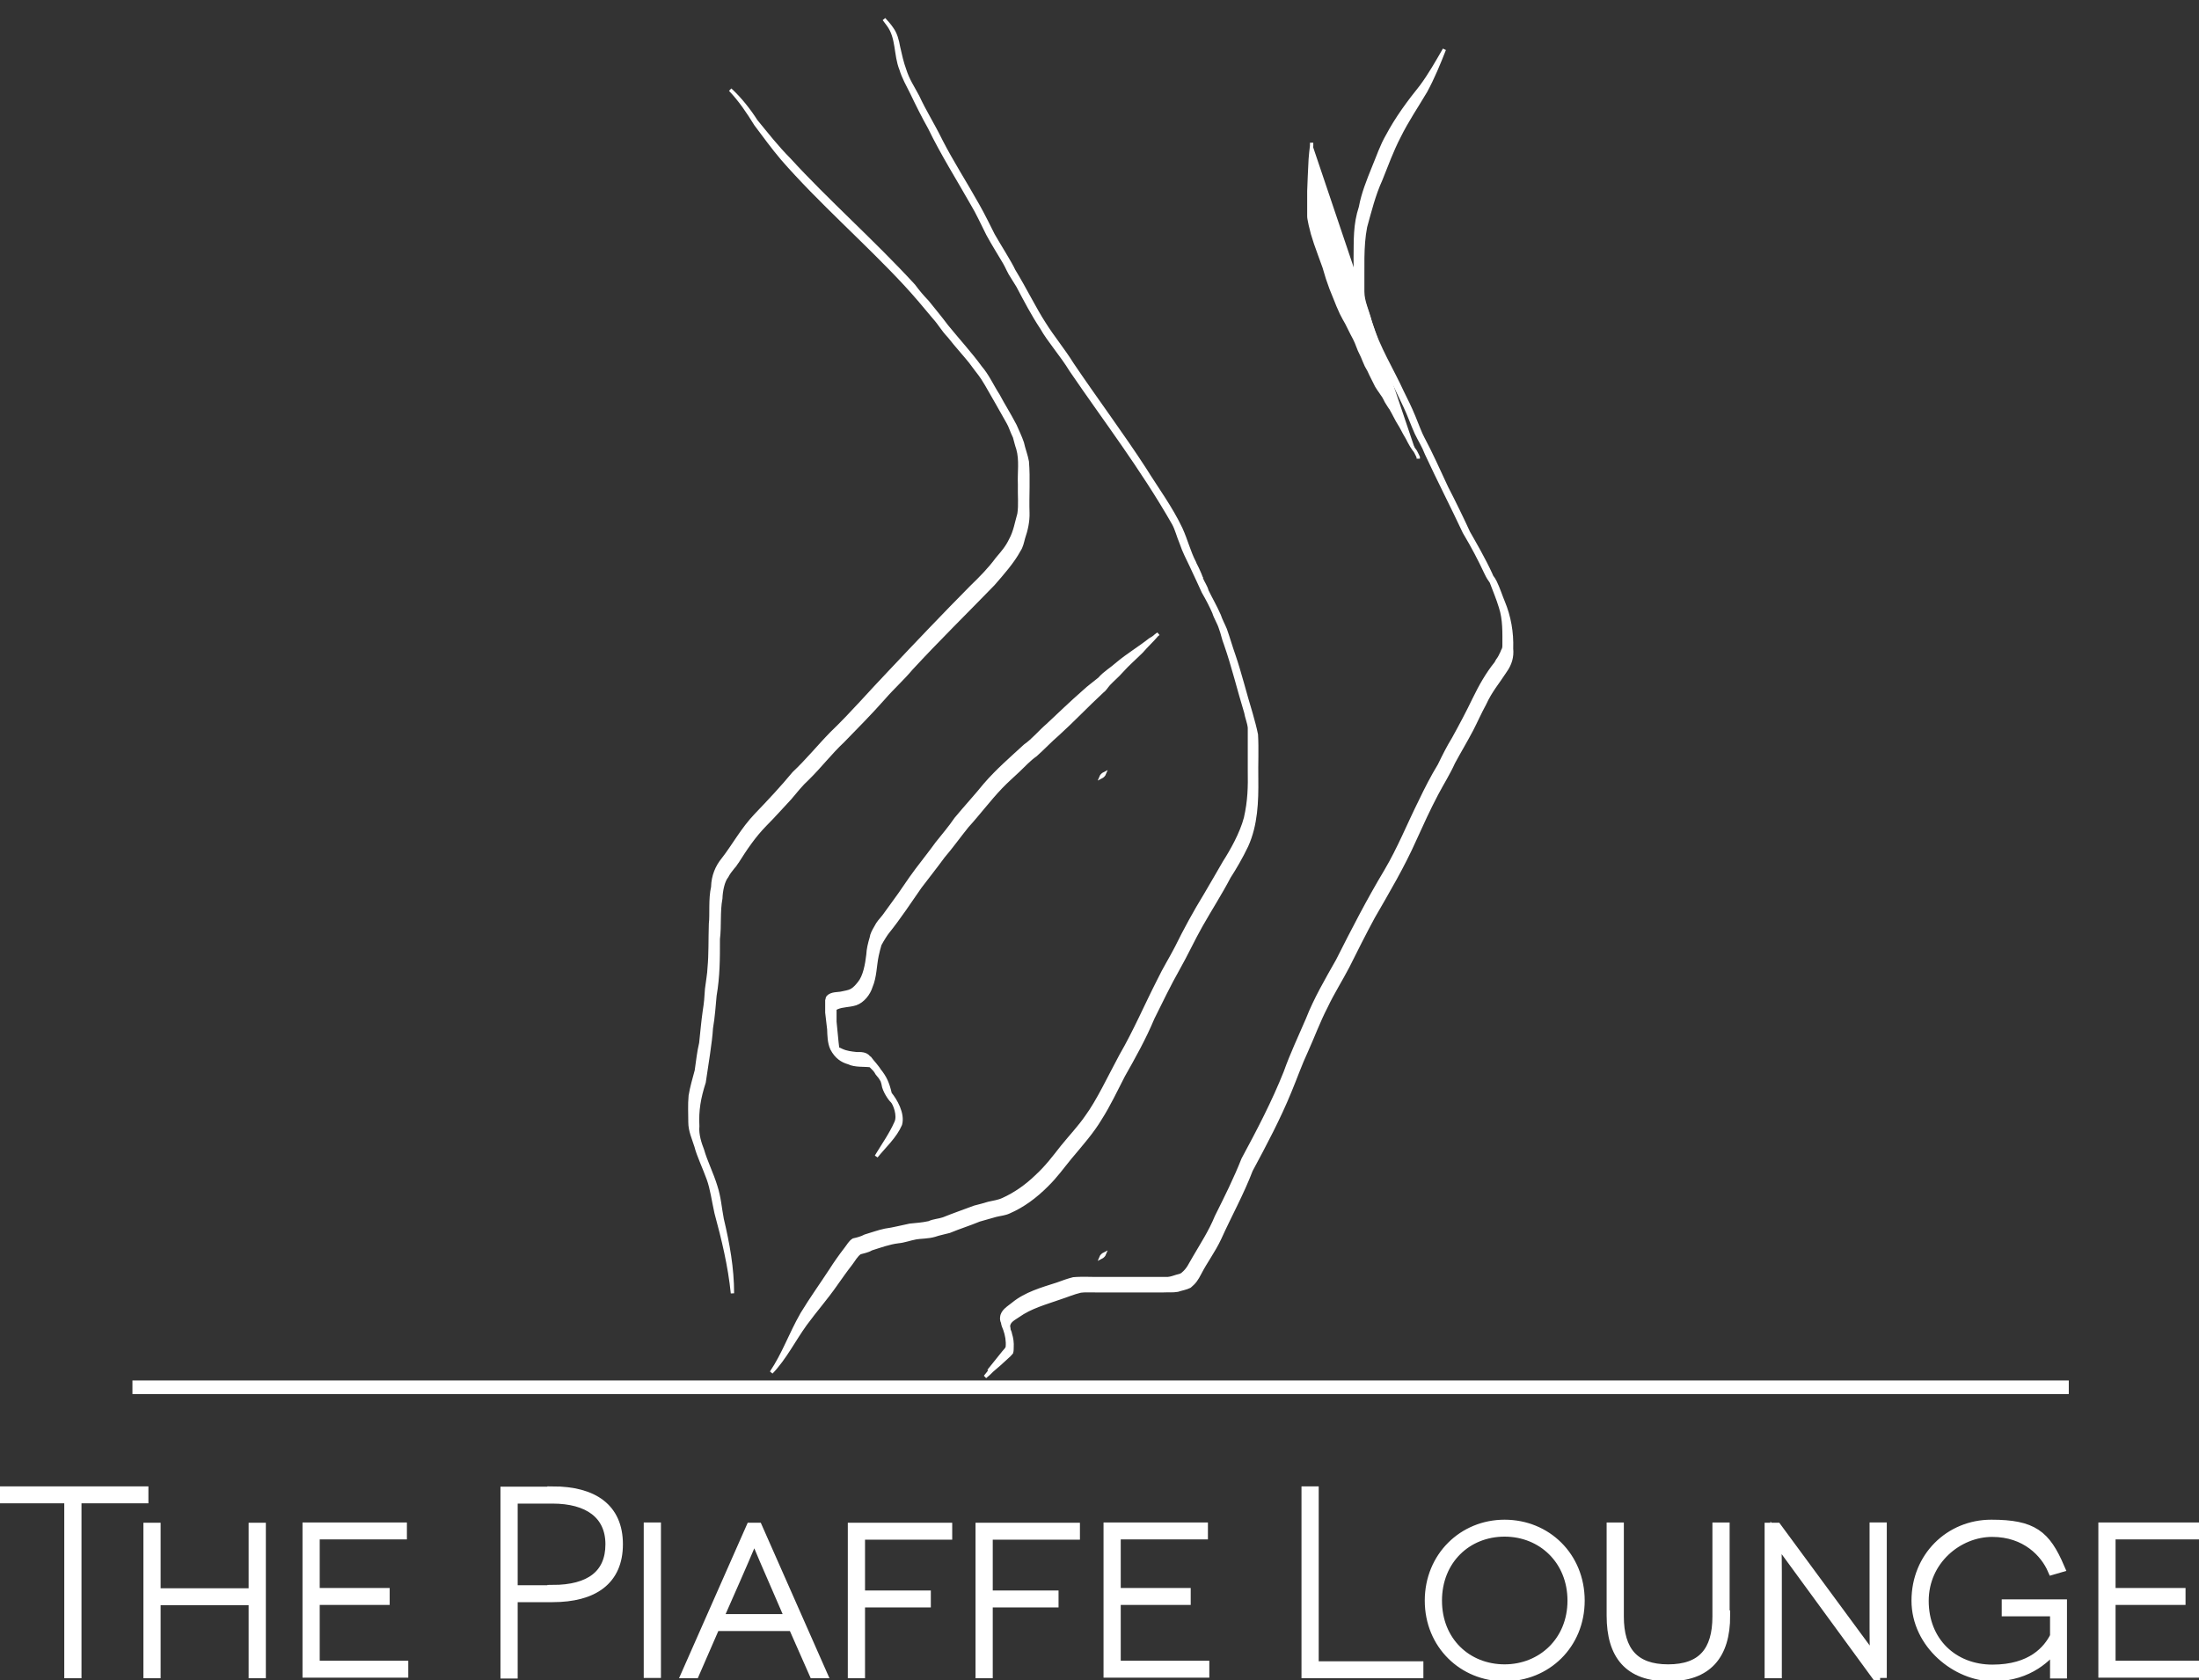 <?xml version="1.0" encoding="UTF-8"?>
<svg id="Layer_1" data-name="Layer 1" xmlns="http://www.w3.org/2000/svg" version="1.1" viewBox="0 0 792 605.2">
  <rect x="0" y="0" width="792" height="605.2" fill="#333333" stroke="none"/>
  <defs>
    <style>
      .cls-1 {
        stroke-width: 3.7px;
      }

      .cls-1, .cls-2 {
        fill: #fff;
        stroke: #fff;
        stroke-miterlimit: 10;
      }

      .cls-2 {
        stroke-width: 1.2px;
      }
    </style>
  </defs>
  <path class="cls-2" d="M397.8,451.6c-.6.3-1.1.8-1.3,1.3,0,0,0,0,0,0,.6-.3,1.1-.8,1.3-1.3,0,0,0,0,0,0Z"/>
  <path class="cls-2" d="M397.8,278.6c-.6.3-1.1.8-1.3,1.3,0,0,0,0,0,0,.6-.3,1.1-.8,1.3-1.3,0,0,0,0,0,0Z"/>
  <path class="cls-2" d="M744.5,497.8v3.7H48.3v-3.7h696.2Z"/>
  <path class="cls-1" d="M27.5,539.6v63h-2.5v-63H.9v-2.4h50.7v2.4h-24.1Z"/>
  <path class="cls-1" d="M91.4,602.6v-26.3h-35.4v26.3h-2.5v-52.3h2.5v23.6h35.4v-23.6h2.5v52.3h-2.5Z"/>
  <path class="cls-1" d="M110.8,550.2h33.9v2.4h-31.4v21.2h25.2v2.4h-25.2v23.8h31.9v2.4h-34.4v-52.3h0Z"/>
  <path class="cls-1" d="M199,537.2c14.7,0,23.5,6.1,23.5,19s-8.8,19-23.5,19h-14.4v27.5h-2.5v-65.4h16.9ZM199,572.7c13.6,0,20.9-5.6,20.9-16.5s-8.1-16.5-20.9-16.5h-14.4v33.1h14.4Z"/>
  <path class="cls-1" d="M233.7,550.2h2.5v52.3h-2.5v-52.3h0Z"/>
  <path class="cls-1" d="M257.5,585.6l-7.4,17h-2.7l23.1-52.3h2.3l23.1,52.3h-2.7l-7.5-17h-28.2,0ZM278.2,568.2c-4.4-10-6.4-15.1-6.4-15.2h-.2c0,0-2.3,5.7-6.8,15.9l-6.3,14.3h26.2l-6.5-15h0Z"/>
  <path class="cls-1" d="M309.7,552.7v22h23.7v2.4h-23.7v25.5h-2.5v-52.3h33.9v2.4h-31.4,0Z"/>
  <path class="cls-1" d="M355.7,552.7v22h23.7v2.4h-23.7v25.5h-2.5v-52.3h33.9v2.4h-31.4Z"/>
  <path class="cls-1" d="M399.3,550.2h33.9v2.4h-31.4v21.2h25.2v2.4h-25.2v23.8h31.9v2.4h-34.4v-52.3h0Z"/>
  <path class="cls-1" d="M470.6,537.2h2.5v63h37.7v2.4h-40.2v-65.4h0Z"/>
  <path class="cls-1" d="M541.9,549.2c15,0,27,11.5,27,27.3s-12.1,27.2-27,27.2-26.9-11.5-26.9-27.2,12-27.3,26.9-27.3ZM541.9,601.3c13.5,0,24.5-10.1,24.5-24.8s-10.9-24.9-24.5-24.9-24.4,10.1-24.4,24.9,10.8,24.8,24.4,24.8Z"/>
  <path class="cls-1" d="M621.3,581.9c0,14.2-6.5,21.8-20.5,21.8s-20.3-7.6-20.3-21.8v-31.7h2.5v32c0,12.5,5.5,19.1,17.8,19.1s17.8-6.5,17.8-19.1v-32h2.5v31.7h0Z"/>
  <path class="cls-1" d="M675.3,602.6l-35.6-48.7h0c0,0,.2,5.8.2,12.2v36.5h-2.5v-52.3h2.5l35.5,48.2h0c0,0-.2-5.7-.2-12v-36.3h2.5v52.3h-2.4,0Z"/>
  <path class="cls-1" d="M740.2,602.6c0-7.7,0-9.6,0-9.7h0c-2.4,3.1-9.2,10.8-22.3,10.8s-27.6-11.6-27.6-27.2,11.9-27.3,26.9-27.3,19.5,3.8,24.5,15.4l-2.4.7c-2.6-6-9.5-13.6-21.8-13.6s-24.7,10.1-24.7,24.9,10.6,24.8,24.8,24.8,20.1-7,22.6-12v-9.1h-17.4v-2.4h19.8v24.8h-2.4Z"/>
  <path class="cls-1" d="M757.6,550.2h33.9v2.4h-31.4v21.2h25.2v2.4h-25.2v23.8h31.9v2.4h-34.4v-52.3h0Z"/>
  <path class="cls-2" d="M472.4,51.4v1.1c0,0-.3,2.6-.3,2.6l-.2,2.3-.3,6.2-.2,5.2v3c0,0,0,2.1,0,2.1v1.8c0,.7,0,1.5,0,2.2,0,.7.2,1.4.3,2,.1.7.3,1.4.5,2.2l.5,2,1.1,3.5,1.5,4.2,1.6,4.4,1.2,4,1.3,3.7,1.5,3.7,1,2.5,1.2,2.7,1.1,2.1.8,1.4.7,1.4.6,1.2.7,1.4.8,1.5.7,1.5,1.1,2.8,1.1,2.3.7,1.7.7,1.6.9,1.6.7,1.5,1.1,2.2c.3.7.7,1.3,1,2,.4.7.9,1.4,1.4,2.1.3.5.7,1,1.1,1.6.4.6.6,1.2,1,1.9l1,1.6c.2.4.5.7.7,1,.2.4.4.8.6,1.1l.9,1.7.8,1.5.6,1c.2.3.4.7.6,1,.2.4.4.7.6,1.1l.8,1.5.7,1.2.5.9.4.8.5.9.4.7.4.6.4.6.4.5.3.5.2.4.2.4.2.4c0,.1.1.2.2.4,0,.1,0,.2.1.3,0,.2,0,.3,0,.5"/>
  <path class="cls-2" d="M356.6,493.1c1.6-2,3.3-4.1,4.9-6.1.5-.6,1.2-1.2,1.3-1.9.2-2.1-.2-4.3-.9-6.3,0,0,0-.1-.1-.2-.3-.7-.6-1.5-.7-2.3-.3-.6-.4-1.3-.3-1.9.2-2.2,2.4-3.4,4-4.7,4.6-3.8,10.4-5.4,16-7.2,1.9-.7,3.8-1.4,5.8-1.9,3.5-.3,7,0,10.5-.1,7.6,0,16.9,0,23.6,0,1.1-.1,2.1-.5,3.1-.8.7-.2,1.5-.3,2.1-.8,2.2-1.8,2.7-3.5,4.3-6.1,2.6-4.5,5.7-9.2,7.9-14.6,3.4-6.8,6.8-13.6,9.6-20.7,5.5-10.2,10.9-20.5,15.2-31.3,2.3-6.5,5.3-12.8,8-19.1,2.9-7.4,6.9-14.2,10.8-21.1,5.5-10.9,11.1-21.8,17.4-32.3,4.8-8.1,8.3-16.9,12.5-25.3,2.1-4.4,4.3-8.7,6.8-12.8,1.6-3.3,3.2-6.5,5.1-9.6,2.6-4.7,5.1-9.4,7.4-14.2,2.4-4.9,4.6-8.8,7.9-13-.1.3.3-.6.5-.9.7-.9,1.2-1.9,1.7-3,.1-.3.2-.6.4-.9.2-.4.3-.8.3-1.3,0-4.7.2-9.6-1.3-14.1-.9-3-2.1-5.8-3.3-9-.7-1-1.2-1.7-1.9-3.2-2.5-5.3-4.7-9.5-7.8-14.7-4.3-9.2-9-18.3-13.6-28.2-1.3-3.3-2.2-4.4-3.7-7.5-1.4-3.1-2.7-6.8-4-9.5-1.4-2.9-3.5-7.3-4.3-9-1.4-3-3.9-7-4.7-9.3-1.5-2.7-3.8-8-5.3-12-1.2-4-2.5-7.9-3.4-11.6-.5-3.9-.2-7.8-.3-11.6.1-6.6-.2-12,1.9-18.4.9-4.9,2.8-9.6,4.7-14.3,1.6-3.8,2.9-7.8,5-11.4,3.4-6.4,7.7-12.2,12.2-17.8,3.1-4.2,5.7-8.8,8.3-13.3-2,5.1-4.1,10.2-6.7,15-3.2,5.4-6.8,10.7-9.6,16.4-2.6,5-4.5,10.3-6.6,15.5-2.5,5.5-3.9,11.2-5.5,17-1.4,7.1-.9,14.9-1,23.3,0,3.8,1.9,7.3,2.7,11,2.9,9.3,8,17.4,11.5,25.1,1.4,2.8,2.8,5.6,4.2,9,1.2,2.9,2.4,6.2,3.3,7.8,2.7,5,5.8,11.9,8.5,17.7,2.3,4.4,6,12,7.9,16.2,2.1,3.7,5.6,9.7,8.1,15.2.3,1,.6.8,1.5,2.6,1.1,2.2,2.2,5.6,2.9,7.2,2.2,5.3,3.2,11,3,16.8.3,3-.5,5.6-2.2,8-2.9,4.5-5.3,7.1-7.5,11.9-1.7,3.1-3.1,6.3-4.7,9.4-2.1,4-4.4,7.8-6.5,11.7-1.8,4-4.1,7.6-6.1,11.4-2.8,5.3-5.3,10.8-7.8,16.3-4.3,9.7-9.7,18.8-15,28-3.2,5.9-6.2,11.9-9.2,17.9-2.5,4.8-5.5,9.5-7.8,14.4-2.7,5.2-4.7,10.7-7.1,16-2.2,4.7-3.9,9.6-5.9,14.4-4,9.8-9,19.2-14,28.5-3.2,8.4-7.6,16.3-11.3,24.5-2.2,4.7-5,8.3-7.2,12.6-1.1,2.1-1.8,3.2-3.6,4.7-1.4.7-2.9.9-4.4,1.4-1.7.3-3.5.1-5.2.2h-23.9c-2,0-4.5-.1-5.8.1-2.6.6-5.1,1.7-7.6,2.5-5.1,1.8-10.4,3.2-14.9,6.4-1.6,1.1-3.4,1.9-3.5,3.8.1.4.2.9.2,1.3h0c.2.4.5,1.2.5,1.5.5,1.5.7,3.2.6,4.8,0,.6,0,1.3-.2,1.9-.5.6-1.1,1.2-1.7,1.7-1.7,1.6-3.5,3.2-5.3,4.7-.8.8-1.6,1.6-2.5,2.3.8-.9,1.4-1.8,2.1-2.7h0Z"/>
  <path class="cls-2" d="M432.7,207.9c0,0,0,.1,0,.2,0,0,0,0,0-.2h0s0,0,0,0Z"/>
  <path class="cls-2" d="M288.8,473.3c3.6-5.9,6.8-10.3,10.4-15.8,1.6-2.5,3.4-5.1,5.5-7.8.8-1,1.5-2.4,2.7-3.1,1.4-.3,2.9-.7,4.2-1.4,2.4-.7,4.8-1.6,7.2-2.1,3-.4,5.9-1.2,8.9-1.8,2.6-.3,4.1-.3,6.9-.9,1.7-.8,3.5-.8,5.2-1.4,3.7-1.5,7.5-2.8,11.2-4.2,1.7-.4,3.4-.9,5.1-1.4,1.7-.4,3.5-.6,5.2-1.4,4.4-2,8.5-4.9,12-8.3,3.8-3.5,6.3-6.9,9.3-10.7,3-3.7,6.3-7.2,8.7-10.7,4.2-5.7,8.4-14.7,12.4-22.1,5.1-8.8,9.1-18.2,13.7-27.2,1.9-4,4.3-7.8,6.3-11.7,3.2-6.5,6.7-12.9,10.5-19.1,2.5-4.2,4.4-7.6,6.8-11.7,2.5-3.9,6.1-10.2,7.6-15.9,1.4-6.2,1.5-11.1,1.4-17.2,0-5.1,0-10.2,0-15.3-.2-1.9-1-3.7-1.3-5.5-2.6-8.5-4.5-16.6-7.3-24.6-.8-2-1.1-3.9-1.8-5.7-.6-2-1.8-3.7-2.4-5.7-1-2.3-2.4-5-3.8-7.4-1.4-3-2.3-5.1-4.4-9.5-1.3-2.8-2.5-4.9-3.6-8.2-1.1-2.6-1.6-4.9-2.7-6.9-11.6-20.3-24.6-37.1-37-55.3-3.2-5.3-8-10.7-10.5-15.2-3.2-4.8-5.9-10-8.6-15.1s0,0,0,0c-.6-1-1.2-1.9-1.8-2.9-1.5-2.2-2-3.8-3-5.5-2-3.4-4.1-6.7-6-10.2-1.9-3.8-3.9-8.1-5.5-10.7-5.2-9.2-10.9-18.2-15.5-27.7-2.3-4.1-4.4-8.3-6.4-12.5-1.4-2.8-3-5.6-3.9-8.6-2.1-5.2-1.1-11.3-4.6-16-.5-.7-1-1.3-1.5-2,1,1.1,2,2.2,2.8,3.4,1.4,1.9,2,4.3,2.4,6.6.6,2.7,1.3,5.8,2.2,8.2,1.2,3.8,2.9,6.2,4.7,9.6,2.7,5.8,5.4,9.9,8.4,16,4,7.8,8.6,14.9,13.2,23.1,1.8,3.1,4.8,9.2,5.6,10.8,2.1,3.7,6.3,10.3,7.4,12.8,4.2,6.9,7.7,14.1,10.9,19,3.1,5,6.9,9.5,10.2,14.8,8.3,12.3,18.4,25.9,26.1,37.8,4.4,7.1,9.4,13.8,13,21.4,2,4.4,2.9,8.4,4.9,12.2,0,0,.2.4.2.5.1.3.8,1.5,1.2,2.5.4.8.7,1.6,1,2.4h0s0,0,0,0c0,0,0,0,0,0,0,.2,0,.2,0,.2.6,1.6,1.7,3,2.1,4.6,1.6,3.3,2.9,5.4,4.4,8.8.6,1.8,1.5,3.4,2.2,5.1,1.1,3.1,2,6.3,3.1,9.4,2.1,6.1,4,13.8,6.2,21,.7,2.5,1.4,5,1.9,7.5.3,5.3,0,10.6.1,15.9.1,8.2-.2,16.6-3.6,24.1-2,4.2-4.3,8.1-6.3,11.2-3.2,6.1-6.7,11.5-10.1,17.5-2.9,5.1-5.3,10.4-8.2,15.5-3.3,5.8-6.2,11.9-9.2,17.9-3,7.2-6.8,14-10.6,20.7-2.7,5.2-5.2,10.6-8.4,15.6-2.8,4.7-6.7,9.1-10.8,14-2.8,3.4-5.1,6.7-8.5,10-3.9,3.9-8.4,7.3-13.5,9.5-1.5.7-3.1.8-4.7,1.2-2,.6-4,1.1-6,1.7-3.6,1.5-7.2,2.6-10.8,4.1-1.8.5-3.6.8-5.3,1.4-2.4.7-5.2.6-6.7.9-2.2.4-4.2,1.2-6.4,1.4-3.3.4-6.5,1.6-9.7,2.6-1.3.8-2.8,1-4.1,1.4-1.4,1-2.2,2.6-3.2,3.9-2.1,2.7-3.4,4.6-5.4,7.4-3.6,5.2-7.3,9.3-11.1,14.5-4.1,5.7-7.3,12.2-12.2,17.3,4.4-6.5,7-14,10.9-20.8h0Z"/>
  <path class="cls-2" d="M297.9,360c0-.3.1-.6.3-.9,1.3-1.4,3.8-1.1,4.9-1.4,1.2-.3,2.5-.4,3.6-1,1.2-.7,2-1.7,2.8-2.7,1.9-2.3,2.7-6.6,3.1-10.1.1-2.1.6-4.1,1.2-6.1.2-1.4.9-2.6,1.6-3.8.9-1.8,1.7-2.5,2.9-4,.8-1.1,2.5-3.4,3.7-5.1,3-4,5.1-7.5,8.2-11.6,2.4-3.2,4.9-6.3,7.2-9.5,2.3-2.9,4.8-5.8,6.9-8.9,3.4-4.1,7.1-8.1,10.5-12.3,4.4-5.1,9.5-9.5,14.4-14,3-2.1,5.3-5,8.1-7.4,4.5-4.2,8.5-8.1,13.2-12.2,1.7-1.6,3.7-3,5.5-4.5,1.9-2.2,4.4-3.6,6.5-5.5,3.7-3.1,7.9-5.6,11.7-8.6.7-.4,1.4-.8,2-1.4.3-.3.7-.5,1-.7-.2.2-.5.3-.7.6-1.7,2-3.6,3.7-5.3,5.7-2.4,2.4-5,4.6-7.3,7.2-1.4,1.6-3.1,3-4.6,4.6-.8.9-1.4,2-2.4,2.7-5.4,5-10.5,10.4-15.9,15.3-2.8,2.4-5.3,5.1-8,7.5-2.3,1.6-4.2,3.7-6.2,5.6-2.1,2-4.3,3.9-6.3,6-4.3,4.5-8,9.5-12.2,14.1-2.9,3.6-5.6,7.4-8.6,10.9-2.7,3.7-5.5,7.2-8.3,10.9-3.4,4.9-7.8,11.5-11.6,16.2-.6.7-2,2.9-2.9,4.6-.4,1.3-.7,2.6-1,3.9-.8,3.7-.7,7.7-2.2,11.2-.8,2.6-2.9,5.3-5.5,6.2-2.6.8-4.6.5-6.9,1.5l-.3.2c-.1,0-.2.2-.3.3,0,.1,0,.2,0,.2,0,1.4,0,2.8,0,4.3.4,3.5.6,6.8,1,9.7.5.2,1.1.4,1.4.6,1.7.8,3.5,1,5.3,1.2,1.6,0,3.4-.1,4.5,1.3.9.9,3.6,4.1,3.8,4.7,0,0,0,0-.1-.2,2.2,2.8,3.1,4.7,4,8.6,1.9,2.3,4.8,7.2,3.7,11.1-1.9,4.4-5.7,7.8-8.7,11.5,2.4-4,5.2-7.9,7.1-12.2,1.2-2.5-.5-6.8-1.4-7.7-.9-.8-2.9-3.8-3.2-6,0-.3-.4-1.3-.4-1.4-.8-1.4-.5-.9-1.8-2.5-.7-1.3-1.1-1.6-2.4-2.9-2.1-.3-5.6.1-8-1.1-2.1-.6-4.3-1.9-5.9-5-1-2.2-1-4.7-1.1-7-.2-2-.5-4-.7-6,0-1.5,0-3,0-4.4h0Z"/>
  <path class="cls-2" d="M248.6,394.7c.5-3.1,1.4-6.1,2.2-9.1.5-3.3.8-6.6,1.6-9.9.5-4.5.7-7.4,1.3-11.6.5-3.1.6-4.7.8-7.9.3-2.5.9-5.9.9-7.4.5-5.2.3-10.3.5-16.1.4-3.3-.2-8.9.8-13.2.1-4,1.5-7.3,3.7-10,3.7-4.7,7-10.9,11.9-16,4.7-4.9,9.3-9.8,13.6-15,4.8-4.5,9-9.7,13.6-14.4,7.3-7,13.9-14.7,20.9-22,9.7-10.3,19.5-20.6,29.4-30.6,3.3-3.2,6.6-6.5,9.3-10.2,2.3-2.7,3.6-4.2,4.9-6.9,1.6-2.9,2.1-6.2,3-9.3.5-3.1.1-6.8.2-10.6-.2-4.3.6-8.7-.6-12.9-.5-1.4-.8-2.8-1.2-4.2-1-2-1.6-4.1-2.3-5.2-2.9-5.2-4.6-8.1-7.8-13.7-2.3-3.9-2.3-3.4-5.8-8.2-2-2.5-5.1-5.9-7.6-9.1-2.7-2.9-3.1-4.2-5.6-7-3.3-4-6.6-7.9-10.1-11.7-13.7-14.8-31.2-30.1-44.4-45.3-3.5-4.1-6.5-8.3-9.6-12.4-2.7-4.4-5.6-8.7-9.2-12.5,3.6,3.3,6.8,7.4,9.3,11.3,3.7,4.5,7.6,9.5,11.9,13.8,13.4,14.7,30.6,29.9,44.9,45.5,1.8,2.4,2.8,3.6,4.9,5.8,2.8,3.5,4.9,6,6.9,8.7,4.4,5.4,8.8,10.2,12.2,14.9,2.6,3,4.2,6.7,6.4,10.1,1.9,3.6,3.7,6.3,6.1,10.9.9,2.1,1.9,4.1,2.6,6.2.5,2.3,1.4,4.5,1.8,6.8.5,6.1,0,12.3.2,18.4.1,3.1-.6,6.2-1.6,9.1-.4,1.5-.7,3.1-1.6,4.4-2.2,4.1-5.9,8.3-9.3,12.2-9.8,10.1-19.9,20-29.5,30.4-3.1,3.7-6.7,6.9-9.9,10.6-4.7,5.3-9.7,10.4-14.7,15.5-4.5,4.2-8.3,9.2-12.7,13.5-2.3,2.1-4.3,4.6-6.3,7-3,3.2-5.9,6.5-9,9.6-4.1,4.2-7.1,8.7-10,13.3.2-.3-.1.2-.3.4-.4.6-.7,1.1-1.2,1.6-1,1.2-1.8,2.3-2.3,3.3-1.4,1.7-2.1,5.2-2.2,8-.9,4.8-.3,9.7-.9,14.6,0,7.4,0,13.3-1.2,20.4-.3,3.2-.6,7.7-1.3,11.7-.3,5.3-1.7,13.1-2.6,19.5-1.8,5.6-2.6,10.1-2.3,15.8-.3,3,.8,6.3,1.7,8.6,1.2,4.2,3.4,8.5,4.8,13.1,1.3,4,1.5,7.6,2.3,11.8,2.1,8.8,3.7,17.7,3.7,26.7-1-9.9-3.3-19.4-5.9-29-1-4.5-1.5-8.6-2.8-12.2-1.4-3.9-3.6-8.5-4.4-11.7-.9-2.9-2.2-5.6-2.2-8.7,0-3.1-.2-6.3.1-9.4h0Z"/>
</svg>